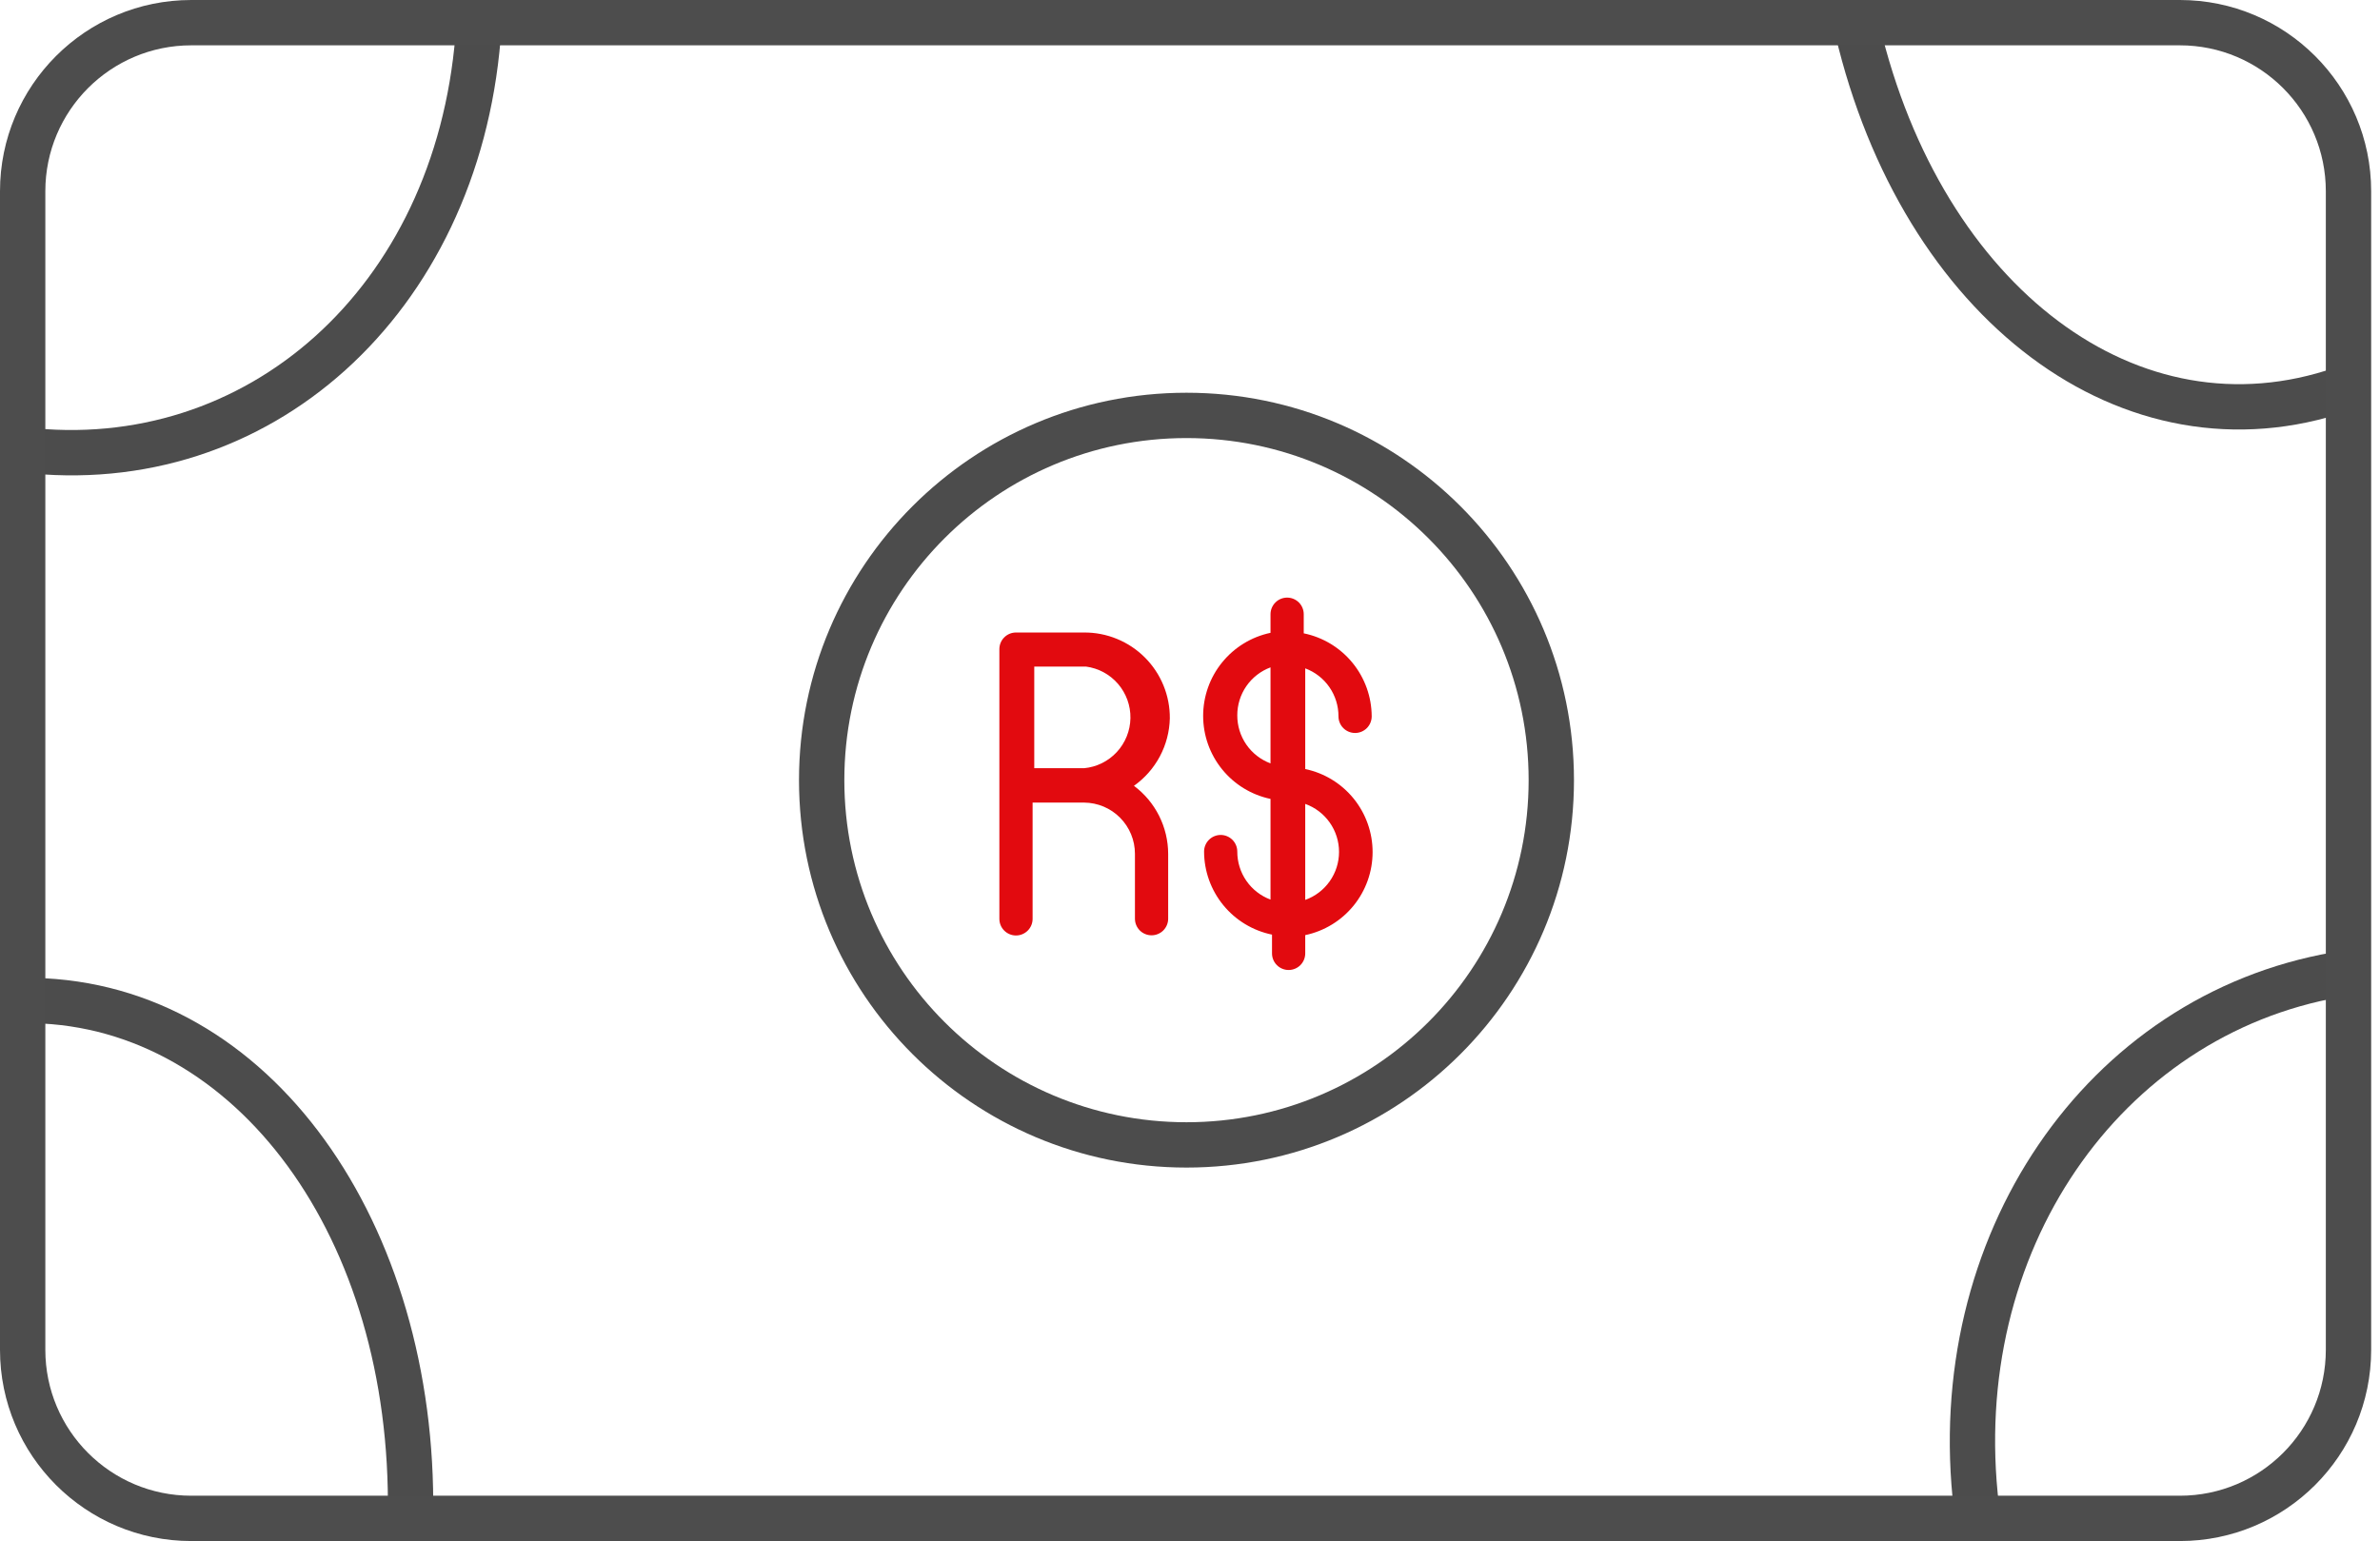 <svg width="105" height="68" viewBox="0 0 105 68" version="1.1" xmlns="http://www.w3.org/2000/svg" xmlns:xlink="http://www.w3.org/1999/xlink">
<title>icn_dinheiro</title>
<desc>Created using Figma</desc>
<g id="Canvas" transform="translate(2258 2166)">
<g id="icn_dinheiro">
<g id="Camada 2">
<g id="icones">
<g id="Vector">
<use xlink:href="#path0_fill" transform="translate(-2204.92 -2139.63)" fill="#E20A0F"/>
</g>
<g id="Vector">
<use xlink:href="#path1_fill" transform="translate(-2213.91 -2138.09)" fill="#E20A0F"/>
</g>
<g id="Vector">
<use xlink:href="#path2_stroke" transform="translate(-2221.75 -2147.67)" fill="#4C4C4C"/>
</g>
<g id="Vector">
<use xlink:href="#path3_stroke" transform="translate(-2257 -2164.36)" fill="#4C4C4C"/>
</g>
<g id="Vector">
<use xlink:href="#path4_stroke" transform="translate(-2170.98 -2122.99)" fill="#4C4C4C"/>
</g>
<g id="Vector">
<use xlink:href="#path5_stroke" transform="translate(-2256.52 -2121.85)" fill="#4C4C4C"/>
</g>
<g id="Vector">
<use xlink:href="#path6_stroke" transform="translate(-2176.06 -2164.71)" fill="#4C4C4C"/>
</g>
<g id="Vector">
<use xlink:href="#path7_stroke" transform="matrix(6.12323e-17 -1 1 6.12323e-17 -2257 -2099)" fill="#4D4D4D"/>
</g>
</g>
</g>
</g>
</g>
<defs>
<path id="path0_fill" d="M 4.504 7.52L 4.504 3.122C 4.936 3.283 5.308 3.572 5.57 3.951C 5.832 4.33 5.972 4.78 5.97 5.24C 5.97 5.435 6.047 5.621 6.185 5.759C 6.322 5.896 6.509 5.973 6.703 5.973C 6.897 5.973 7.084 5.896 7.221 5.759C 7.359 5.621 7.436 5.435 7.436 5.24C 7.433 4.378 7.134 3.543 6.588 2.876C 6.042 2.208 5.283 1.749 4.438 1.576L 4.438 0.733C 4.438 0.539 4.361 0.352 4.224 0.215C 4.086 0.077 3.9 1.23019e-06 3.705 1.23019e-06C 3.511 1.23019e-06 3.324 0.077 3.187 0.215C 3.05 0.352 2.972 0.539 2.972 0.733L 2.972 1.554C 2.132 1.731 1.378 2.192 0.837 2.859C 0.295 3.526 -2.27911e-06 4.359 -2.27911e-06 5.218C -2.27911e-06 6.078 0.295 6.91 0.837 7.578C 1.378 8.245 2.132 8.706 2.972 8.883L 2.972 13.325C 2.541 13.164 2.168 12.875 1.906 12.496C 1.644 12.117 1.505 11.667 1.506 11.206C 1.506 11.012 1.429 10.826 1.292 10.688C 1.154 10.551 0.968 10.473 0.774 10.473C 0.579 10.473 0.393 10.551 0.255 10.688C 0.118 10.826 0.041 11.012 0.041 11.206C 0.043 12.069 0.343 12.904 0.889 13.571C 1.435 14.239 2.194 14.698 3.038 14.871L 3.038 15.699C 3.038 15.894 3.116 16.08 3.253 16.218C 3.39 16.355 3.577 16.432 3.771 16.432C 3.966 16.432 4.152 16.355 4.289 16.218C 4.427 16.08 4.504 15.894 4.504 15.699L 4.504 14.893C 5.345 14.716 6.099 14.255 6.64 13.588C 7.181 12.921 7.476 12.088 7.476 11.228C 7.476 10.369 7.181 9.536 6.64 8.869C 6.099 8.202 5.345 7.741 4.504 7.564L 4.504 7.52ZM 1.506 5.196C 1.505 4.736 1.644 4.286 1.906 3.907C 2.168 3.528 2.541 3.239 2.972 3.078L 2.972 7.315C 2.541 7.154 2.168 6.865 1.906 6.486C 1.644 6.107 1.505 5.657 1.506 5.196ZM 4.504 13.31L 4.504 9.103C 4.941 9.259 5.318 9.547 5.585 9.926C 5.852 10.305 5.995 10.757 5.995 11.221C 5.995 11.685 5.852 12.137 5.585 12.516C 5.318 12.895 4.941 13.183 4.504 13.339L 4.504 13.31Z"/>
<path id="path1_fill" d="M 7.52 3.789C 7.524 3.291 7.429 2.797 7.24 2.336C 7.051 1.875 6.773 1.456 6.421 1.104C 6.069 0.751 5.651 0.472 5.19 0.283C 4.73 0.093 4.236 -0.003 3.738 6.63132e-05L 0.733 6.63132e-05C 0.539 6.63132e-05 0.352 0.077 0.215 0.215C 0.077 0.352 1.11836e-06 0.539 1.11836e-06 0.733L 1.11836e-06 12.636C 1.11836e-06 12.83 0.077 13.017 0.215 13.154C 0.352 13.291 0.539 13.369 0.733 13.369C 0.927 13.369 1.114 13.291 1.251 13.154C 1.389 13.017 1.466 12.83 1.466 12.636L 1.466 7.505L 3.745 7.505C 4.34 7.511 4.909 7.751 5.327 8.174C 5.746 8.597 5.981 9.168 5.981 9.763L 5.981 12.628C 5.981 12.823 6.058 13.009 6.195 13.147C 6.333 13.284 6.519 13.361 6.714 13.361C 6.908 13.361 7.094 13.284 7.232 13.147C 7.369 13.009 7.447 12.823 7.447 12.628L 7.447 9.77C 7.446 9.186 7.309 8.611 7.047 8.089C 6.785 7.567 6.405 7.114 5.937 6.765C 6.414 6.427 6.806 5.982 7.081 5.465C 7.356 4.948 7.506 4.374 7.52 3.789ZM 3.738 5.988L 1.539 5.988L 1.539 1.503L 3.819 1.503C 4.369 1.575 4.873 1.847 5.235 2.267C 5.597 2.688 5.792 3.227 5.782 3.781C 5.772 4.336 5.558 4.868 5.181 5.275C 4.804 5.682 4.29 5.936 3.738 5.988Z"/>
<path id="path2_stroke" d="M 31.19 16.095C 31.19 24.432 24.432 31.19 16.095 31.19L 16.095 33.19C 25.536 33.19 33.19 25.536 33.19 16.095L 31.19 16.095ZM 16.095 31.19C 7.758 31.19 1 24.432 1 16.095L -1 16.095C -1 25.536 6.654 33.19 16.095 33.19L 16.095 31.19ZM 1 16.095C 1 7.758 7.758 1 16.095 1L 16.095 -1C 6.654 -1 -1 6.654 -1 16.095L 1 16.095ZM 16.095 1C 24.432 1 31.19 7.758 31.19 16.095L 33.19 16.095C 33.19 6.654 25.536 -1 16.095 -1L 16.095 1Z"/>
<path id="path3_stroke" d="M -0.119 19.199C 10.889 20.515 20.087 12.236 21.086 0.082L 19.093 -0.082C 18.172 11.13 9.823 18.374 0.119 17.213L -0.119 19.199Z"/>
<path id="path4_stroke" d="M 15.893 -0.985C 4.998 0.915 -2.257 11.55 -0.818 23.623L 1.168 23.387C -0.164 12.212 6.537 2.677 16.237 0.985L 15.893 -0.985Z"/>
<path id="path5_stroke" d="M 17.63 22.736C 17.825 9.894 10.517 -0.778 0.021 -1L -0.021 1C 8.891 1.188 15.817 10.408 15.63 22.706L 17.63 22.736Z"/>
<path id="path6_stroke" d="M -0.973 0.23C 0.495 6.456 3.621 11.453 7.667 14.481C 11.732 17.522 16.709 18.555 21.713 16.828L 21.061 14.937C 16.741 16.428 12.451 15.562 8.866 12.879C 5.263 10.183 2.356 5.63 0.973 -0.23L -0.973 0.23Z"/>
<path id="path7_stroke" d="M 7.439 1L 58.561 1L 58.561 -1L 7.439 -1L 7.439 1ZM 58.561 1C 62.117 1 65 3.883 65 7.439L 67 7.439C 67 2.778 63.222 -1 58.561 -1L 58.561 1ZM 65 7.439L 65 95.17L 67 95.17L 67 7.439L 65 7.439ZM 65 95.17C 65 98.727 62.117 101.61 58.561 101.61L 58.561 103.61C 63.222 103.61 67 99.831 67 95.17L 65 95.17ZM 58.561 101.61L 7.439 101.61L 7.439 103.61L 58.561 103.61L 58.561 101.61ZM 7.439 101.61C 3.883 101.61 1 98.727 1 95.17L -1 95.17C -1 99.831 2.778 103.61 7.439 103.61L 7.439 101.61ZM 1 95.17L 1 7.439L -1 7.439L -1 95.17L 1 95.17ZM 1 7.439C 1 3.883 3.883 1 7.439 1L 7.439 -1C 2.778 -1 -1 2.778 -1 7.439L 1 7.439Z"/>
</defs>
</svg>
